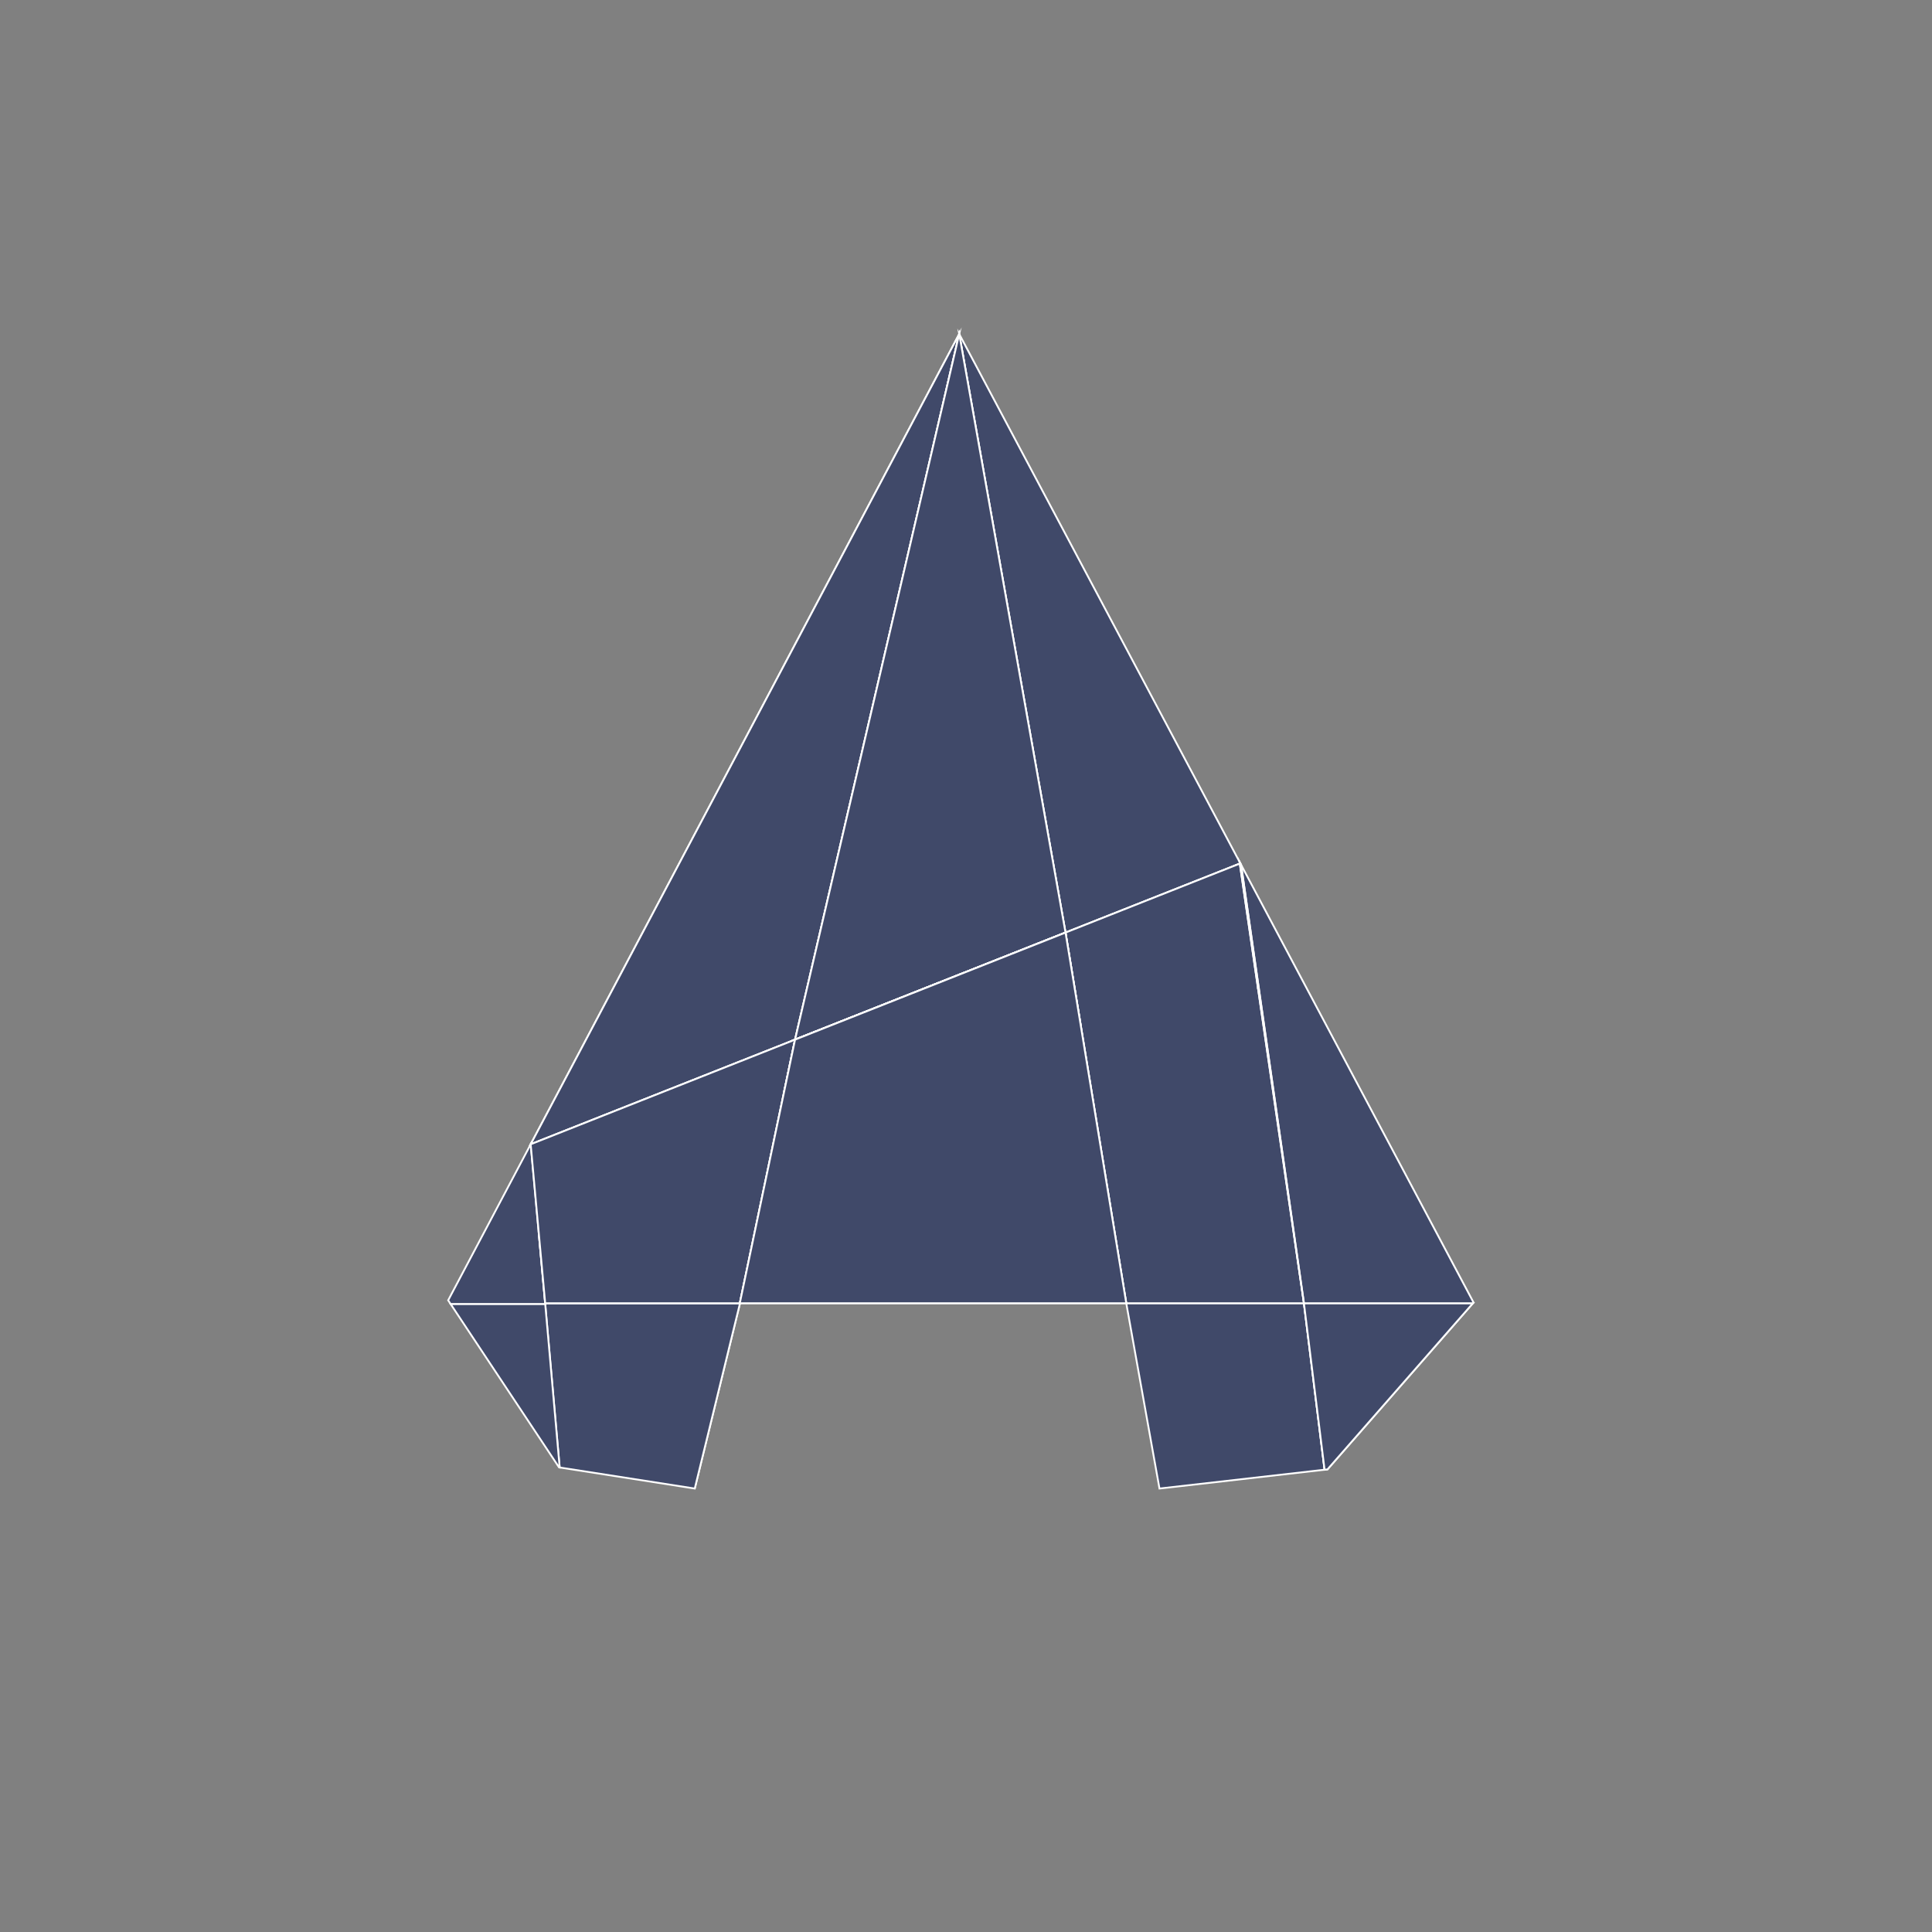 <?xml version="1.0" encoding="utf-8"?>
<!-- Generator: Adobe Illustrator 17.0.0, SVG Export Plug-In . SVG Version: 6.00 Build 0)  -->
<!DOCTYPE svg PUBLIC "-//W3C//DTD SVG 1.1//EN" "http://www.w3.org/Graphics/SVG/1.1/DTD/svg11.dtd">
<svg version="1.1" id="Layer_1" xmlns="http://www.w3.org/2000/svg" xmlns:xlink="http://www.w3.org/1999/xlink" x="0px" y="0px"
	 width="300px" height="300px" viewBox="0 0 300 300" enable-background="new 0 0 300 300" xml:space="preserve">
<rect x="0" y="0" width="300" height="300" fill="#808080" stroke="none"/>
<title>HTML5 Logo</title>
<g>
	<polygon fill="#404969" stroke="#FFFFFF" stroke-width="0.283" stroke-miterlimit="10" points="114.877,202.478 107.881,231.139 
		114.905,202.365 114.877,202.365 	"/>
	<polygon fill="#404969" stroke="#FFFFFF" stroke-width="0.283" stroke-miterlimit="10" points="82.404,177.685 148.946,51.867 
		82.404,177.685 	"/>
	<polygon fill="#404969" stroke="#FFFFFF" stroke-width="0.283" stroke-miterlimit="10" points="83.649,191.377 83.654,191.377 
		82.44,178.076 	"/>
	<polygon fill="#404969" stroke="#FFFFFF" stroke-width="0.283" stroke-miterlimit="10" points="202.474,202.365 174.886,202.365 
		180.043,231.139 205.681,228.217 	"/>
	<polygon fill="#404969" stroke="#FFFFFF" stroke-width="0.283" stroke-miterlimit="10" points="205.681,228.217 206.127,228.166 
		228.713,202.365 202.474,202.365 	"/>
	<polygon fill="#404969" stroke="#FFFFFF" stroke-width="0.283" stroke-miterlimit="10" points="205.681,228.217 206.127,228.166 
		228.713,202.365 202.474,202.365 	"/>
	<polygon fill="#404969" stroke="#FFFFFF" stroke-width="0.283" stroke-miterlimit="10" points="114.877,202.365 84.658,202.365 
		83.654,191.377 83.649,191.377 84.658,202.478 86.904,227.869 107.881,231.139 114.877,202.478 	"/>
	<polygon fill="#404969" stroke="#FFFFFF" stroke-width="0.283" stroke-miterlimit="10" points="69.967,202.478 86.81,227.854 
		86.904,227.869 84.658,202.478 	"/>
	<polygon fill="#404969" stroke="#FFFFFF" stroke-width="0.283" stroke-miterlimit="10" points="83.649,191.377 82.44,178.076 
		82.412,177.77 82.353,177.783 82.404,177.686 82.404,177.685 82.404,177.685 82.404,177.685 75.163,191.377 69.591,201.912 
		69.967,202.478 84.658,202.478 	"/>
	<polygon fill="#404969" stroke="#FFFFFF" stroke-width="0.283" stroke-miterlimit="10" points="165.452,144.813 192.518,134.1 
		192.48,133.839 148.946,51.867 	"/>
	<polygon fill="#404969" stroke="#FFFFFF" stroke-width="0.283" stroke-miterlimit="10" points="123.457,161.436 148.946,51.867 
		82.404,177.685 	"/>
	<polygon fill="#404969" stroke="#FFFFFF" stroke-width="0.283" stroke-miterlimit="10" points="82.353,177.783 82.412,177.77 
		82.404,177.686 	"/>
	<polygon fill="#404969" stroke="#FFFFFF" stroke-width="0.283" stroke-miterlimit="10" points="82.353,177.783 82.412,177.77 
		82.404,177.686 	"/>
	<polygon fill="#404969" stroke="#FFFFFF" stroke-width="0.283" stroke-miterlimit="10" points="82.404,177.685 82.404,177.685 
		82.404,177.686 	"/>
	<polygon fill="#404969" stroke="#FFFFFF" stroke-width="0.283" stroke-miterlimit="10" points="83.654,191.377 84.658,202.365 
		114.877,202.365 114.877,191.377 	"/>
	<path fill="#404969" stroke="#FFFFFF" stroke-width="0.283" stroke-miterlimit="10" d="M82.412,177.77l0.028,0.306L82.412,177.77z
		"/>
	<path fill="#404969" stroke="#FFFFFF" stroke-width="0.283" stroke-miterlimit="10" d="M82.412,177.77l0.028,0.306L82.412,177.77z
		"/>
	<polygon fill="#404969" stroke="#FFFFFF" stroke-width="0.283" stroke-miterlimit="10" points="82.404,177.685 82.404,177.685 
		82.404,177.685 	"/>
	<polygon fill="#404969" stroke="#FFFFFF" stroke-width="0.283" stroke-miterlimit="10" points="82.404,177.685 82.404,177.685 
		82.404,177.685 	"/>
	<polygon fill="#404969" stroke="#FFFFFF" stroke-width="0.283" stroke-miterlimit="10" points="123.457,161.436 82.404,177.685 
		82.404,177.686 82.412,177.77 121.812,169.28 123.456,161.436 	"/>
	<polygon fill="#404969" stroke="#FFFFFF" stroke-width="0.283" stroke-miterlimit="10" points="82.404,177.685 82.404,177.686 
		82.412,177.77 82.44,178.076 83.654,191.377 84.658,202.365 114.877,202.365 121.812,169.28 123.456,161.436 123.457,161.436 	"/>
	<polygon fill="#404969" stroke="#FFFFFF" stroke-width="0.283" stroke-miterlimit="10" points="165.452,144.813 167.837,159.362 
		195.338,153.437 192.518,134.1 	"/>
	<polygon fill="#404969" stroke="#FFFFFF" stroke-width="0.283" stroke-miterlimit="10" points="195.338,153.437 192.518,134.1 
		165.452,144.813 167.837,159.362 174.886,202.365 202.474,202.365 	"/>
	
		<rect x="82.408" y="177.686" fill="#404969" stroke="#FFFFFF" stroke-width="0.283" stroke-miterlimit="10" width="0" height="0.084"/>
	
		<rect x="82.408" y="177.686" fill="#404969" stroke="#FFFFFF" stroke-width="0.283" stroke-miterlimit="10" width="0" height="0.084"/>
	
		<rect x="82.408" y="177.686" fill="#404969" stroke="#FFFFFF" stroke-width="0.283" stroke-miterlimit="10" width="0" height="0.084"/>
	<polygon fill="#404969" stroke="#FFFFFF" stroke-width="0.283" stroke-miterlimit="10" points="202.112,151.977 192.719,134.29 
		195.459,153.41 202.474,202.365 228.713,202.365 228.812,202.251 	"/>
	<polygon fill="#404969" stroke="#FFFFFF" stroke-width="0.283" stroke-miterlimit="10" points="192.601,134.067 192.48,133.839 
		192.518,134.1 	"/>
	<polygon fill="#404969" stroke="#FFFFFF" stroke-width="0.283" stroke-miterlimit="10" points="195.338,153.437 202.474,202.365 
		195.459,153.41 	"/>
	<polygon fill="#404969" stroke="#FFFFFF" stroke-width="0.283" stroke-miterlimit="10" points="195.338,153.437 195.459,153.41 
		192.719,134.29 192.601,134.067 192.518,134.1 	"/>
	<polygon fill="#404969" stroke="#FFFFFF" stroke-width="0.283" stroke-miterlimit="10" points="149.352,151.186 165.452,144.813 
		148.946,51.867 123.457,161.436 	"/>
	<polygon fill="#404969" stroke="#FFFFFF" stroke-width="0.283" stroke-miterlimit="10" points="149.352,151.186 165.452,144.813 
		148.946,51.867 123.457,161.436 	"/>
	<polygon fill="#404969" stroke="#FFFFFF" stroke-width="0.283" stroke-miterlimit="10" points="149.352,151.186 123.457,161.436 
		123.456,161.436 	"/>
	<polygon fill="#404969" stroke="#FFFFFF" stroke-width="0.283" stroke-miterlimit="10" points="149.352,151.186 123.457,161.436 
		123.456,161.436 	"/>
	<polygon fill="#404969" stroke="#FFFFFF" stroke-width="0.283" stroke-miterlimit="10" points="149.352,151.186 123.457,161.436 
		123.456,161.436 	"/>
	<path fill="#404969" stroke="#FFFFFF" stroke-width="0.283" stroke-miterlimit="10" d="M165.452,144.813l-16.1,6.373
		L165.452,144.813z"/>
	<path fill="#404969" stroke="#FFFFFF" stroke-width="0.283" stroke-miterlimit="10" d="M165.452,144.813l-16.1,6.373
		L165.452,144.813z"/>
	<polygon fill="#404969" stroke="#FFFFFF" stroke-width="0.283" stroke-miterlimit="10" points="121.812,169.28 114.877,202.365 
		114.905,202.365 174.886,202.365 167.837,159.362 	"/>
	<polygon fill="#404969" stroke="#FFFFFF" stroke-width="0.283" stroke-miterlimit="10" points="149.352,151.186 123.456,161.436 
		121.812,169.28 167.837,159.362 165.452,144.813 	"/>
	<polygon fill="#404969" stroke="#FFFFFF" stroke-width="0.283" stroke-miterlimit="10" points="149.352,151.186 123.456,161.436 
		121.812,169.28 167.837,159.362 165.452,144.813 	"/>
	<polygon fill="#404969" stroke="#FFFFFF" stroke-width="0.283" stroke-miterlimit="10" points="167.837,159.362 165.452,144.813 
		149.352,151.186 123.456,161.436 121.812,169.28 114.877,202.365 114.905,202.365 174.886,202.365 	"/>
</g>
</svg>
